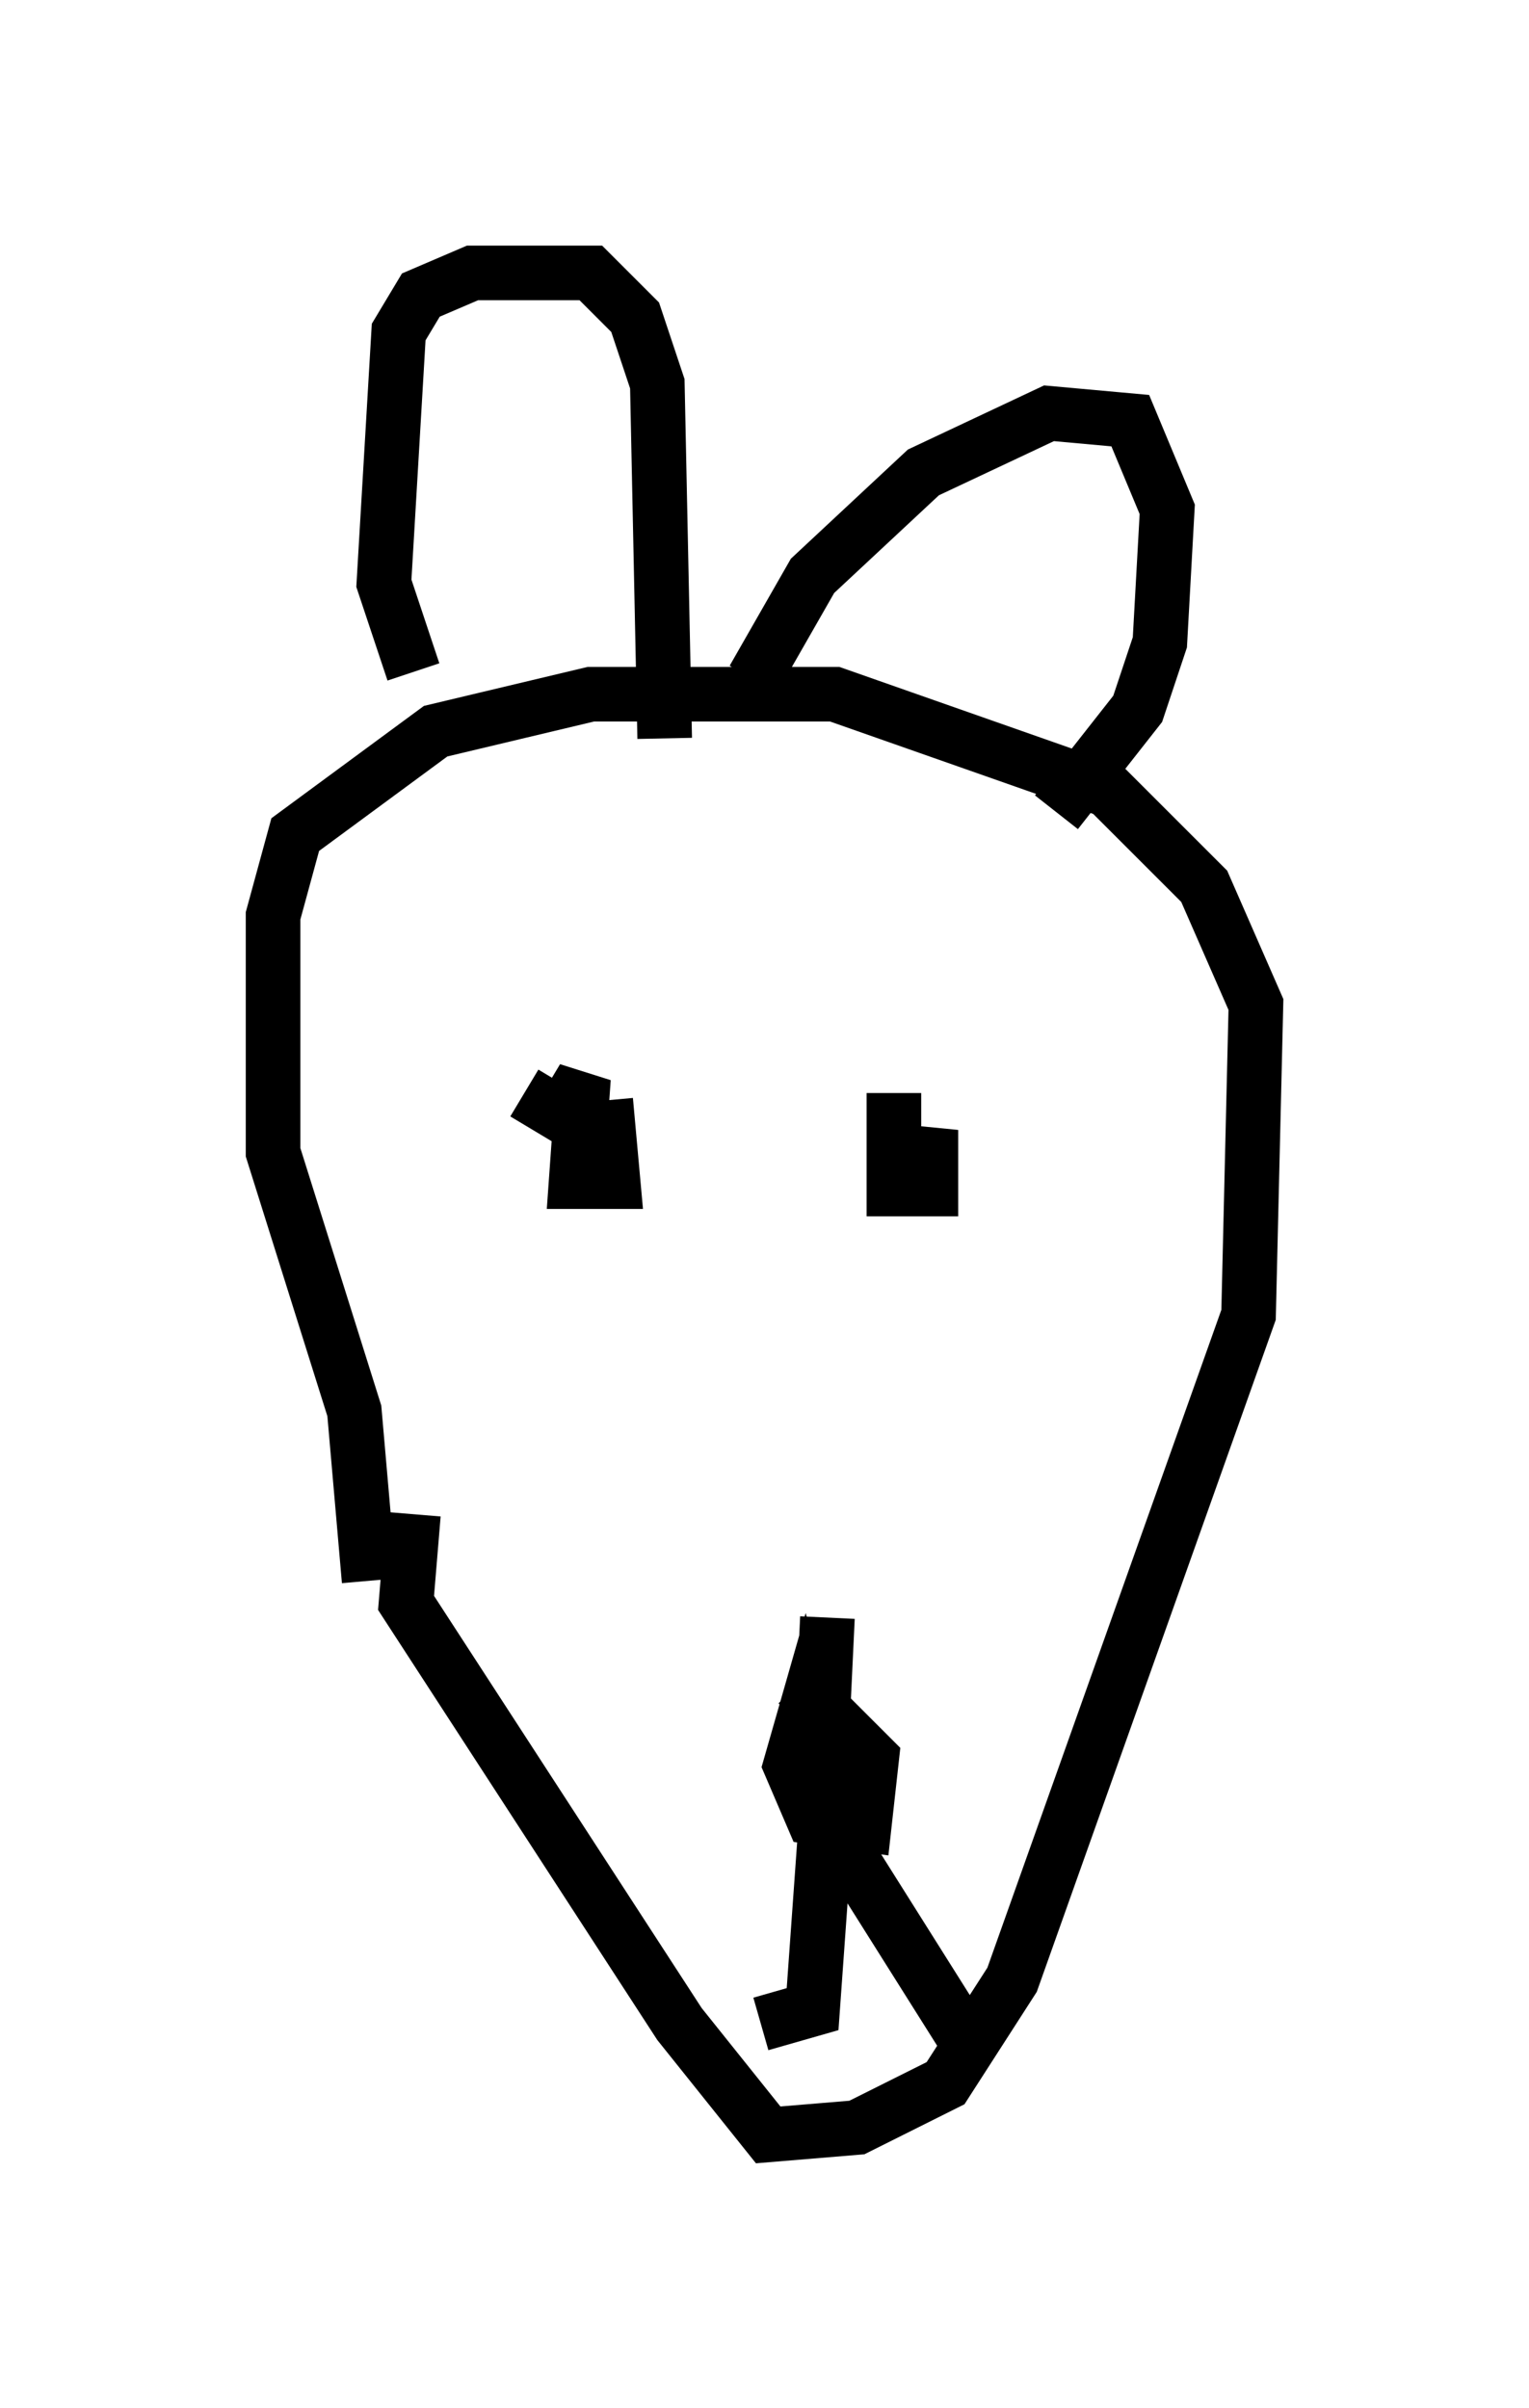 <?xml version="1.0" encoding="utf-8" ?>
<svg baseProfile="full" height="44.1" version="1.1" width="27.997" xmlns="http://www.w3.org/2000/svg" xmlns:ev="http://www.w3.org/2001/xml-events" xmlns:xlink="http://www.w3.org/1999/xlink"><defs /><rect fill="white" height="44.1" width="27.997" x="0" y="0" /><path d="M7.3, 29.628 m-0.541, -0.677 l-0.271, -3.112 -1.488, -4.736 l0.0, -4.33 0.406, -1.488 l2.571, -1.894 2.842, -0.677 l4.465, 0.0 5.007, 1.759 l1.759, 1.759 0.947, 2.165 l-0.135, 5.683 -4.33, 12.178 l-1.218, 1.894 -1.624, 0.812 l-1.624, 0.135 -1.624, -2.03 l-5.007, -7.713 0.135, -1.624 m0.0, -15.426 l-0.541, -1.624 0.271, -4.601 l0.406, -0.677 0.947, -0.406 l2.165, 0.0 0.812, 0.812 l0.406, 1.218 0.135, 6.495 m1.624, -1.083 l1.083, -1.894 2.03, -1.894 l2.3, -1.083 1.488, 0.135 l0.677, 1.624 -0.135, 2.436 l-0.406, 1.218 -1.488, 1.894 m-9.743, 5.142 l0.677, 0.406 0.406, -0.677 l-0.135, 1.894 0.677, 0.0 l-0.135, -1.488 m5.277, -0.135 l0.0, 1.759 0.677, 0.0 l0.0, -1.083 -0.135, 0.677 m-1.759, 8.254 l-0.135, 2.842 0.406, 1.353 l-0.677, -2.436 -0.271, 0.947 l0.406, 0.947 0.947, 0.135 l0.135, -1.218 -1.353, -1.353 m0.541, 2.165 l-0.271, 3.789 -0.947, 0.271 m1.353, -3.518 l2.3, 3.654 " fill="none" stroke="black" stroke-width="1" /></svg>